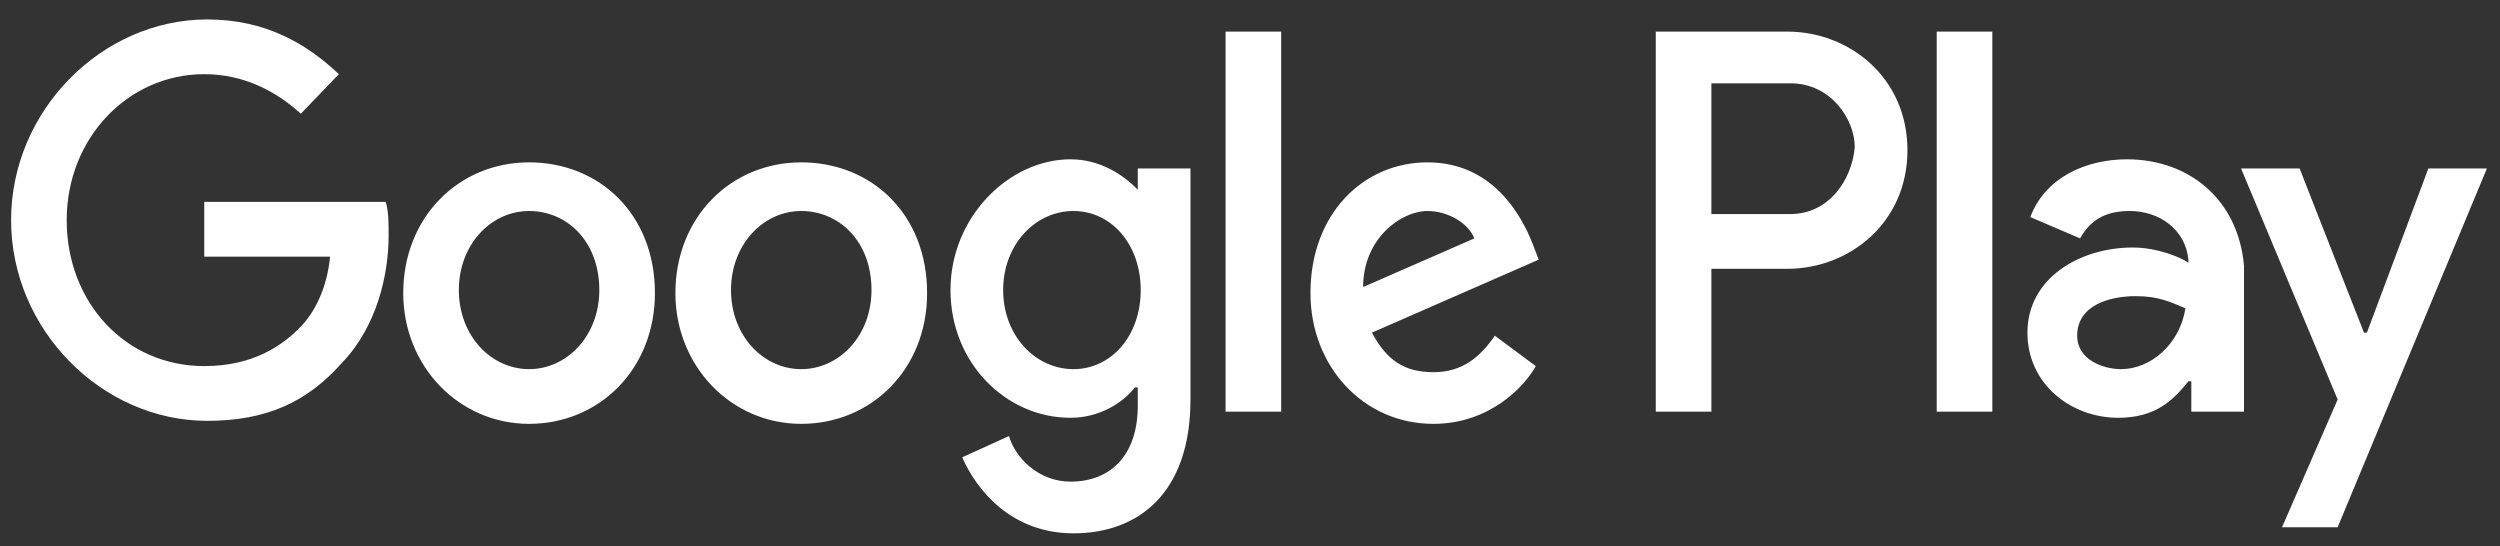 <?xml version="1.0" encoding="UTF-8" standalone="no"?>
<svg width="87px" height="19px" viewBox="0 0 87 19" version="1.1" xmlns="http://www.w3.org/2000/svg" xmlns:xlink="http://www.w3.org/1999/xlink">
    <rect x="0" y="0" width="87" height="19" fill="#333333" stroke="none"/>
    <!-- Generator: Sketch 40.2 (33826) - http://www.bohemiancoding.com/sketch -->
    <title>Shape</title>
    <desc>Created with Sketch.</desc>
    <defs></defs>
    <g id="Page-1" stroke="none" stroke-width="1" fill="none" fill-rule="evenodd">
        <g id="Desktop-Copy" transform="translate(-805, -580)" fill="#FFFFFF">
            <g id="1part" transform="translate(39, 275)">
                <g id="right_text" transform="translate(560, 47)">
                    <g id="stores" transform="translate(3, 230)">
                        <g id="artwork" transform="translate(151.346, 0)">
                            <g id="Group">
                                <path d="M79.537,33.65 C77.093,33.65 75.158,35.555 75.158,38.2 C75.158,40.74 77.093,42.75 79.537,42.75 C81.982,42.75 83.917,40.846 83.917,38.2 C83.917,35.449 81.982,33.65 79.537,33.65 L79.537,33.65 Z M79.537,40.846 C78.213,40.846 77.093,39.682 77.093,38.094 C77.093,36.507 78.213,35.343 79.537,35.343 C80.861,35.343 81.982,36.401 81.982,38.094 C81.982,39.682 80.861,40.846 79.537,40.846 L79.537,40.846 Z M70.066,33.65 C67.622,33.65 65.687,35.555 65.687,38.2 C65.687,40.74 67.622,42.75 70.066,42.75 C72.51,42.75 74.445,40.846 74.445,38.2 C74.445,35.449 72.51,33.65 70.066,33.65 L70.066,33.65 Z M70.066,40.846 C68.742,40.846 67.622,39.682 67.622,38.094 C67.622,36.507 68.742,35.343 70.066,35.343 C71.39,35.343 72.51,36.401 72.51,38.094 C72.51,39.682 71.39,40.846 70.066,40.846 L70.066,40.846 Z M58.762,35.026 L58.762,36.931 L63.141,36.931 C63.039,37.989 62.632,38.835 62.123,39.364 C61.512,39.999 60.493,40.74 58.762,40.74 C56.012,40.74 53.975,38.518 53.975,35.661 C53.975,32.804 56.114,30.581 58.762,30.581 C60.188,30.581 61.308,31.216 62.123,31.957 L63.447,30.581 C62.326,29.523 60.901,28.677 58.864,28.677 C55.198,28.677 52.04,31.851 52.04,35.661 C52.04,39.47 55.198,42.645 58.864,42.645 C60.901,42.645 62.326,42.01 63.548,40.634 C64.771,39.364 65.178,37.565 65.178,36.19 C65.178,35.767 65.178,35.343 65.076,35.026 L58.762,35.026 L58.762,35.026 Z M104.998,36.507 C104.59,35.449 103.572,33.65 101.331,33.65 C99.091,33.65 97.258,35.449 97.258,38.2 C97.258,40.74 99.091,42.75 101.535,42.75 C103.47,42.75 104.692,41.481 105.099,40.74 L103.674,39.682 C103.164,40.422 102.553,40.952 101.535,40.952 C100.517,40.952 99.906,40.528 99.396,39.576 L105.201,37.036 L104.998,36.507 L104.998,36.507 Z M99.091,37.989 C99.091,36.296 100.415,35.343 101.331,35.343 C102.044,35.343 102.757,35.767 102.961,36.296 L99.091,37.989 L99.091,37.989 Z M94.304,42.327 L96.239,42.327 L96.239,29.1 L94.304,29.1 L94.304,42.327 L94.304,42.327 Z M91.249,34.603 L91.249,34.603 C90.74,34.073 89.925,33.544 88.907,33.544 C86.768,33.544 84.731,35.555 84.731,38.094 C84.731,40.634 86.666,42.539 88.907,42.539 C89.925,42.539 90.74,42.01 91.147,41.481 L91.249,41.481 L91.249,42.116 C91.249,43.809 90.333,44.761 88.907,44.761 C87.787,44.761 86.972,43.914 86.768,43.174 L85.139,43.914 C85.648,45.078 86.87,46.56 89.009,46.56 C91.249,46.56 93.082,45.184 93.082,41.904 L93.082,33.862 L91.249,33.862 L91.249,34.603 L91.249,34.603 Z M89.009,40.846 C87.685,40.846 86.564,39.682 86.564,38.094 C86.564,36.507 87.685,35.343 89.009,35.343 C90.333,35.343 91.351,36.507 91.351,38.094 C91.351,39.682 90.333,40.846 89.009,40.846 L89.009,40.846 Z M113.858,29.1 L109.275,29.1 L109.275,42.327 L111.21,42.327 L111.21,37.354 L113.858,37.354 C115.996,37.354 118.033,35.767 118.033,33.227 C118.033,30.687 115.996,29.1 113.858,29.1 L113.858,29.1 Z M113.96,35.449 L111.21,35.449 L111.21,30.899 L113.96,30.899 C115.385,30.899 116.2,32.169 116.2,33.121 C116.098,34.285 115.283,35.449 113.96,35.449 L113.96,35.449 Z M125.671,33.544 C124.245,33.544 122.82,34.179 122.31,35.555 L124.042,36.296 C124.449,35.555 125.06,35.343 125.773,35.343 C126.791,35.343 127.708,35.978 127.81,37.036 L127.81,37.142 C127.504,36.931 126.69,36.613 125.875,36.613 C124.042,36.613 122.209,37.671 122.209,39.576 C122.209,41.375 123.736,42.539 125.366,42.539 C126.69,42.539 127.301,41.904 127.81,41.269 L127.912,41.269 L127.912,42.327 L129.745,42.327 L129.745,37.248 C129.541,34.92 127.81,33.544 125.671,33.544 L125.671,33.544 Z M125.467,40.846 C124.856,40.846 123.94,40.528 123.94,39.682 C123.94,38.624 125.06,38.306 125.977,38.306 C126.791,38.306 127.199,38.518 127.708,38.729 C127.504,39.999 126.486,40.846 125.467,40.846 L125.467,40.846 Z M136.161,33.862 L134.022,39.576 L133.92,39.576 L131.68,33.862 L129.643,33.862 L133.004,41.904 L131.069,46.348 L133.004,46.348 L138.198,33.862 L136.161,33.862 L136.161,33.862 Z M119.052,42.327 L120.987,42.327 L120.987,29.1 L119.052,29.1 L119.052,42.327 L119.052,42.327 Z" id="Shape"></path>
                            </g>
                        </g>
                    </g>
                </g>
            </g>
        </g>
    </g>
</svg>